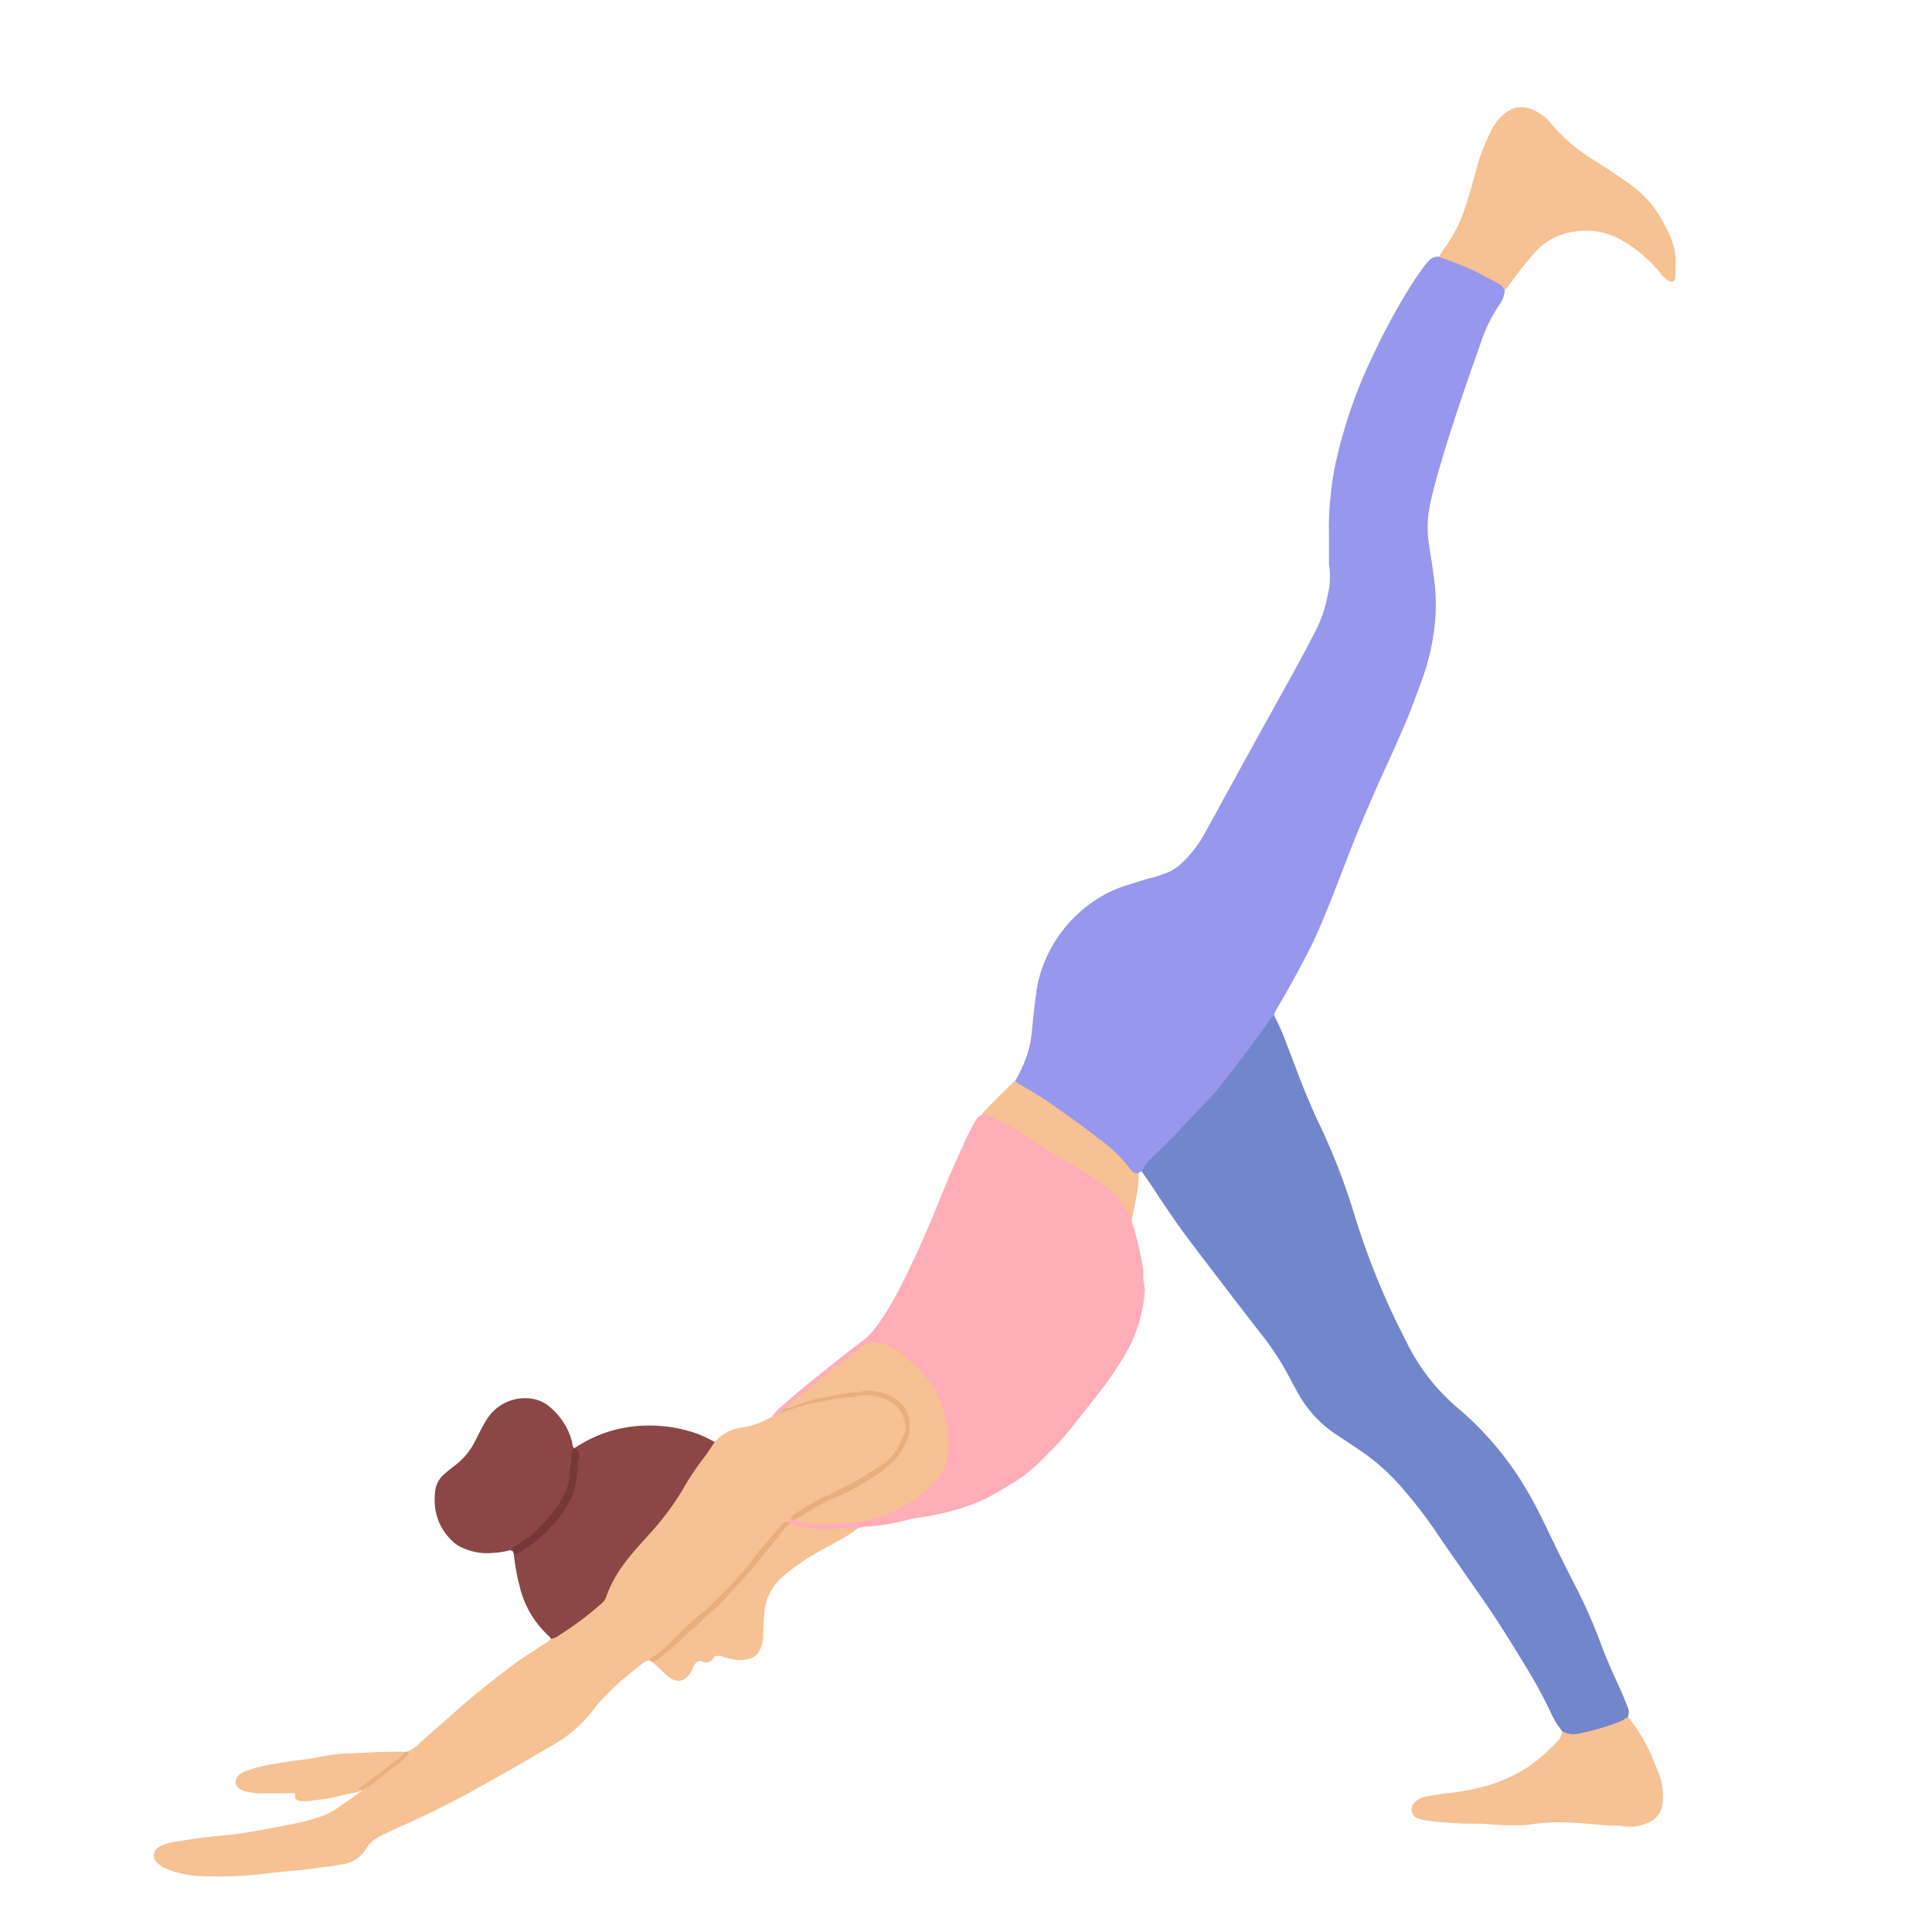<svg xmlns="http://www.w3.org/2000/svg" viewBox="0 0 512 512"><path fill="#9797ed" d="M269.055,286.377a35.66,35.66,0,0,0,3.419-7.717,27.075,27.075,0,0,0,.92-4.761c.362-3.641.736-7.283,1.245-10.906a32.069,32.069,0,0,1,2.281-8.333,35.707,35.707,0,0,1,12.07-15.214,32.066,32.066,0,0,1,9.58-4.832c2.362-.7,4.674-1.563,7.082-2.122,1.025-.238,2.01-.651,3.017-.972a11.795,11.795,0,0,0,4.301-2.615,30.94,30.94,0,0,0,6.337-8.146c4.093-7.405,8.136-14.839,12.221-22.248,3.949-7.162,7.944-14.3,11.884-21.467,1.766-3.213,3.464-6.464,5.159-9.716a34.795,34.795,0,0,0,3.352-9.987,19.004,19.004,0,0,0,.334-7.351,7.346,7.346,0,0,1-.057-1.478c-.012-2.893.025-5.787-.039-8.678a83.42,83.42,0,0,1,.488-8.651,74.013,74.013,0,0,1,1.661-9.991,127.811,127.811,0,0,1,8.758-25.318,174.424,174.424,0,0,1,10.674-19.938c1.044-1.674,2.182-3.292,3.311-4.911a19.691,19.691,0,0,1,1.477-1.791,3.273,3.273,0,0,1,2.804-1.211,2.188,2.188,0,0,1,1.25-.012,68.626,68.626,0,0,1,15.091,6.991c.64.387,1.292.919,1.078,1.871a6.709,6.709,0,0,1-1.297,3.74A40.031,40.031,0,0,0,392.434,90.823c-3.639,10.294-7.227,20.607-10.337,31.076-1.122,3.776-2.209,7.567-3.033,11.426a29.61,29.61,0,0,0-.379,10.911c.452,2.848.911,5.697,1.275,8.557a50.776,50.776,0,0,1,.462,10.332,61.305,61.305,0,0,1-3.458,16.694c-1.592,4.292-3.106,8.617-4.946,12.814-1.301,2.969-2.582,5.947-3.941,8.889-4.047,8.767-7.854,17.631-11.327,26.644-2.533,6.572-5.018,13.165-7.895,19.603-1.931,4.32-4.225,8.444-6.491,12.585-1.319,2.411-2.722,4.775-4.083,7.164a3.768,3.768,0,0,0-.63,1.554,16.067,16.067,0,0,1-2.659,4.283c-5.813,7.677-11.409,15.496-18.221,22.409-4.775,4.846-9.728,9.549-14.178,14.72a1.142,1.142,0,0,0-.821.442c-1.138.898-1.89.016-2.5-.686-8.125-9.358-18.577-15.677-28.872-22.206C269.773,287.637,268.915,287.407,269.055,286.377Z"/><path fill="#7286cc" d="M302.594,310.484a9.739,9.739,0,0,1,2.532-3.535c2.822-2.846,5.775-5.572,8.462-8.539,2.547-2.812,5.31-5.415,7.818-8.249,2.453-2.773,4.662-5.765,6.923-8.704,1.92-2.495,3.769-5.045,5.633-7.583.829-1.129,1.646-2.269,2.414-3.439a3.732,3.732,0,0,1,1.276-1.364,69.367,69.367,0,0,1,3.531,8.141c1.889,4.862,3.631,9.782,5.717,14.567.732,1.68,1.404,3.39,2.209,5.034a170.829,170.829,0,0,1,9.79,24.984,203.338,203.338,0,0,0,10.166,26.429c1.284,2.746,2.673,5.445,4.037,8.153a53.722,53.722,0,0,0,13.463,16.951,84.795,84.795,0,0,1,18.63,22.565c2.474,4.283,4.534,8.77,6.693,13.208q2.453,5.042,5.005,10.031a141.874,141.874,0,0,1,7.177,16.013c1.568,4.315,3.461,8.483,5.378,12.646.707,1.534,1.275,3.132,1.936,4.688a3.275,3.275,0,0,1,.031,2.47c-.084,1.023-.921,1.352-1.663,1.686a49.298,49.298,0,0,1-12.054,3.441c-1.368.233-2.841.24-3.688-1.28a21.562,21.562,0,0,1-2.977-4.833,134.218,134.218,0,0,0-7.094-12.983c-2.548-4.142-5.077-8.299-7.749-12.361-2.711-4.12-5.586-8.134-8.393-12.191-2.126-3.072-4.289-6.118-6.383-9.212a123.759,123.759,0,0,0-10.286-13.413,55.591,55.591,0,0,0-10.072-8.996c-2.099-1.426-4.194-2.857-6.323-4.237a31.488,31.488,0,0,1-11.084-11.963c-.424-.812-.923-1.586-1.317-2.412a74.024,74.024,0,0,0-8.605-13.281q-9.115-11.795-18.129-23.668c-3.548-4.656-6.803-9.518-10.01-14.413C304.623,313.366,303.594,311.935,302.594,310.484Z"/><path fill="#ffadb7" d="M204.707,375.324a13.577,13.577,0,0,1,2.732-2.918q3.41-2.992,6.93-5.858c3.163-2.576,6.365-5.104,9.564-7.635,1.489-1.178,2.992-2.341,4.522-3.465a17.244,17.244,0,0,0,3.553-3.578,72.285,72.285,0,0,0,6.399-10.423c3.887-7.504,7.25-15.247,10.426-23.077,2.062-5.085,4.215-10.133,6.53-15.112a55.127,55.127,0,0,1,3.047-6.023,4.252,4.252,0,0,1,1.891-1.913c.754-.642,1.452-.17,2.167.1a37.931,37.931,0,0,1,8.219,4.329c6.793,4.703,14.173,8.458,21.025,13.066a29.756,29.756,0,0,1,5.858,5.469,8.817,8.817,0,0,1,2.334,5.331,89.778,89.778,0,0,1,3.001,12.507,11.5,11.5,0,0,1,.104,1.687,17.389,17.389,0,0,0,.272,3.155,5.496,5.496,0,0,1,.062,1.685,39.013,39.013,0,0,1-4.987,15.998,94.286,94.286,0,0,1-8.433,12.133c-2.655,3.378-5.281,6.781-8.032,10.08-1.487,1.783-3.206,3.372-4.828,5.042a42.336,42.336,0,0,1-8.095,6.758c-3.845,2.365-7.672,4.789-11.97,6.245a66.717,66.717,0,0,1-12.884,3.189c-2.294.295-4.539.955-6.814,1.408a41.378,41.378,0,0,1-7.724,1.042,9.758,9.758,0,0,0-2.262.469c-5.937,1.215-11.837,1.462-17.647-.675a2.347,2.347,0,0,1-1.131-.869c-.227-.732.196-1.061.796-1.282a4.312,4.312,0,0,1,1.627.251c13.187,2.522,25.149.392,35.324-9.022,4.447-4.115,5.066-9.23,4.335-14.747-1.18-8.903-6.091-15.462-13.31-20.437-3.755-2.588-6.781-2.388-10.407.449-6.162,4.82-12.208,9.784-18.271,14.727a20.458,20.458,0,0,0-1.64,1.425C206.286,375.262,205.637,375.955,204.707,375.324Z"/><path fill="#f6c193" d="M209.42 402.425a1.506 1.506 0 0 0-.865.85c-6.597 7.217-12.05 15.45-19.387 22.004-4.413 3.942-8.819 7.882-12.992 12.082a13.322 13.322 0 0 1-4.009 2.715 2.419 2.419 0 0 0-1.56.527 81.369 81.369 0 0 0-11.513 10.251c-.814.875-1.54 1.834-2.274 2.78a35.069 35.069 0 0 1-10.744 9.079c-2.642 1.483-5.232 3.06-7.86 4.568-3.117 1.789-6.249 3.552-9.378 5.321-5.341 3.021-10.769 5.878-16.309 8.518-2.99 1.425-6.018 2.767-9.025 4.157-.832.385-1.64.821-2.473 1.205a9.086 9.086 0 0 0-4.086 3.549 7.951 7.951 0 0 1-4.321 3.553 19.846 19.846 0 0 1-3.29.708c-2.918.435-5.841.847-8.77 1.206-1.884.231-3.784.336-5.673.527-2.097.212-4.192.458-6.287.691-.14.016-.276.063-.416.072A105.227 105.227 0 0 1 53.619 497.203a28.634 28.634 0 0 1-8.684-1.608 8.72 8.72 0 0 1-3.25-1.918 2.602 2.602 0 0 1 .529-4.281 12.636 12.636 0 0 1 4.827-1.42c2.779-.422 5.557-.864 8.349-1.174 1.537-.171 3.078-.386 4.616-.465a44.937 44.937 0 0 0 4.603-.603c3.748-.582 7.482-1.275 11.201-2.02a62.039 62.039 0 0 0 9.202-2.316 18.015 18.015 0 0 0 4.147-2.074q2.951-2.05 5.911-4.086c.363-.338.32-.909.704-1.237a93.121 93.121 0 0 0 10.429-7.847c.62-.52 1.391-.997 1.546-1.925a8.402 8.402 0 0 0 3.293-2.126c1.952-1.824 4.007-3.539 6.016-5.303 1.27-1.114 2.522-2.248 3.789-3.364q7.693-6.769 15.953-12.822c2.438-1.787 5.027-3.371 7.566-5.018a4.438 4.438 0 0 0 1.599-1.337c3.386-2.381 6.935-4.524 10.14-7.172a15.455 15.455 0 0 0 5.173-6.705c1.407-3.872 4.066-7.064 6.796-10.103 5.224-5.816 10.344-11.682 14.085-18.629 1.636-3.037 3.984-5.617 5.984-8.423a2.584 2.584 0 0 1 1.267-1.069 11.467 11.467 0 0 1 7.263-3.863 21.304 21.304 0 0 0 8.032-2.97 6.002 6.002 0 0 0 2.178-.839c3.581-2.517 7.818-3.044 11.939-3.894 2.823-.582 5.695-.866 8.553-1.223a14.789 14.789 0 0 1 8.234 1.311c3.795 1.771 5.992 7.035 4.022 10.908a20.638 20.638 0 0 1-7.842 8.576c-5.413 3.314-11.132 6.039-16.731 8.996C213.136 400.177 211.517 401.713 209.42 402.425zM398.754 76.872a4.163 4.163 0 0 0-1.921-1.873c-1.807-.932-3.589-1.912-5.389-2.858a89.043 89.043 0 0 0-9.354-3.777c-.257-.1-.504-.227-.755-.341.372-.596.7-1.226 1.124-1.783a37.7 37.7 0 0 0 5.804-11.192c1.034-3.143 1.941-6.32 2.805-9.512a51.953 51.953 0 0 1 4.279-11.225 12.868 12.868 0 0 1 4.271-4.864 6.653 6.653 0 0 1 6.268-.481 12.475 12.475 0 0 1 5.218 3.858 46.493 46.493 0 0 0 11.371 9.676c3.532 2.191 6.99 4.484 10.336 6.948a28.076 28.076 0 0 1 8.135 9.837 23.954 23.954 0 0 1 2.756 6.606 12.293 12.293 0 0 1 .309 2.292c-.002 1.762.036 3.526-.032 5.286-.041 1.07-.817 1.433-1.779.954a5.741 5.741 0 0 1-1.887-1.663 35.193 35.193 0 0 0-11.604-9.653 19 19 0 0 0-11.697-1.704 16.784 16.784 0 0 0-5.952 2.009 16.504 16.504 0 0 0-4.521 3.768 93.074 93.074 0 0 0-6.892 8.805A5.811 5.811 0 0 1 398.754 76.872z"/><path fill="#8c4646" d="M189.412,382.157c-.956,1.388-1.838,2.834-2.883,4.152a73.852,73.852,0,0,0-5.7,8.612,74.137,74.137,0,0,1-8.732,11.62c-2.289,2.575-4.663,5.075-6.695,7.872a32.509,32.509,0,0,0-4.724,8.672,3.932,3.932,0,0,1-1.134,1.735,84.854,84.854,0,0,1-11.462,8.604,3.418,3.418,0,0,1-2.115.833,4.149,4.149,0,0,0-.49-.66,25.837,25.837,0,0,1-7.813-13.39,56.944,56.944,0,0,1-1.509-8.45,43.707,43.707,0,0,0,11.463-9.771,22.109,22.109,0,0,0,4.946-13.37c.067-1.517.623-3.068-.256-4.534-.023-.101-.045-.202-.067-.304a34.98,34.98,0,0,1,20.674-5.978,37.012,37.012,0,0,1,11.749,2.116A34.763,34.763,0,0,1,189.412,382.157Z"/><path fill="#f6c193" d="M414.009,458.802a6.223,6.223,0,0,0,4.844.515,62.372,62.372,0,0,0,10.227-2.995,9.229,9.229,0,0,0,2.333-1.368,46.159,46.159,0,0,1,6.132,10.072c.675,1.47,1.233,2.994,1.869,4.483a16.659,16.659,0,0,1,1.175,8.488,6.076,6.076,0,0,1-3.952,5.099,11.653,11.653,0,0,1-6.61.847,4.999,4.999,0,0,0-1.042-.154c-3.177.103-6.322-.39-9.484-.556a71.06,71.06,0,0,0-7.584-.302c-2.035.11-4.075.246-6.091.528a19.811,19.811,0,0,1-2.937.251,77.52,77.52,0,0,1-8.651-.297c-2.088-.253-4.23-.02-6.34-.139-3.367-.19-6.741-.351-10.082-.853a11.379,11.379,0,0,1-1.847-.439,2.532,2.532,0,0,1-1.037-4.363,5.668,5.668,0,0,1,2.983-1.49c1.651-.33,3.313-.628,4.984-.833a63.096,63.096,0,0,0,10.16-1.787,40.794,40.794,0,0,0,12.634-5.742,51.641,51.641,0,0,0,7.064-6.345A4.301,4.301,0,0,0,414.009,458.802Z"/><path fill="#8c4646" d="M136.094,411.441a1.015,1.015,0,0,0-1.235-.532,21.257,21.257,0,0,1-4.174.622,15.634,15.634,0,0,1-7.846-1.221,9.159,9.159,0,0,1-2.689-1.658c-4.007-3.657-5.448-8.245-4.82-13.549a7.051,7.051,0,0,1,2.497-4.527c.898-.791,1.837-1.539,2.792-2.262a18.067,18.067,0,0,0,5.132-6.096c.557-1.06,1.061-2.148,1.628-3.202a29.711,29.711,0,0,1,1.79-3.111,11.928,11.928,0,0,1,11.927-5.203,9.117,9.117,0,0,1,4.71,2.239,18.029,18.029,0,0,1,5.743,8.931c.195.638-.017,1.449.691,1.905l.074.125a27.805,27.805,0,0,0-.646,5.415c-.172,5.165-2.59,9.307-5.746,13.055-2.662,3.162-5.515,6.214-9.499,7.832C135.782,410.464,136.771,411.179,136.094,411.441Z"/><path fill="#f6c193" d="M209.416 403.712c.608.169 1.222.319 1.823.511a13.354 13.354 0 0 0 4.119.775c1.188-.002 2.321.578 3.545.398a11.212 11.212 0 0 0 1.263-.053c2.361-.643 4.759-.304 7.144-.329a29.178 29.178 0 0 1-5.316 3.405c-3.296 1.899-6.729 3.568-9.835 5.783-1.604 1.144-3.199 2.314-4.696 3.592a13.897 13.897 0 0 0-4.905 9.727c-.194 2.11-.296 4.212-.329 6.322a8.996 8.996 0 0 1-.803 3.258 3.801 3.801 0 0 1-2.56 2.344 7.868 7.868 0 0 1-3.718.408 21.281 21.281 0 0 1-3.696-.83 3.175 3.175 0 0 0-.824-.171 1.53 1.53 0 0 0-1.662.643 1.999 1.999 0 0 1-2.545.922c-.472-.148-.937-.392-1.423-.122a2.819 2.819 0 0 0-1.348 1.57 6.485 6.485 0 0 1-1.363 2.359 3.251 3.251 0 0 1-4.011.841 7.456 7.456 0 0 1-2.037-1.489c-1.061-1.026-2.149-2.026-3.226-3.036.332-.935 1.2-1.37 1.902-1.914A200.084 200.084 0 0 0 190.257 424.785a152.985 152.985 0 0 0 16.419-18.968C207.398 404.854 208.076 403.859 209.416 403.712zM299.902 323.616c-.44-.951-.847-1.919-1.327-2.849a15.834 15.834 0 0 0-2.317-3.242 39.451 39.451 0 0 0-9.496-7.264c-5.046-3.041-10.183-5.928-15.07-9.235a41.034 41.034 0 0 0-6.128-3.683c-1.409-.631-2.813-1.275-4.235-1.876a4.005 4.005 0 0 0-1.032-.145 4.943 4.943 0 0 1 .461-.689c2.674-2.843 5.416-5.619 8.295-8.255a2.526 2.526 0 0 0 1.286 1.036 111.557 111.557 0 0 1 10.982 7.066c3.341 2.338 6.643 4.725 9.848 7.239a43.306 43.306 0 0 1 6.873 6.198c.582.702 1.107 1.451 1.694 2.148a2.102 2.102 0 0 0 2.034.863 29.411 29.411 0 0 1-.695 6.485C300.697 319.482 300.295 321.548 299.902 323.616zM95.088 474.808c-2.194.486-4.4.922-6.577 1.474-2.192.556-4.445.66-6.662 1.023a9.474 9.474 0 0 1-2.521-.081 1.905 1.905 0 0 1-.911-.488c-.303-.254-.204-.636-.16-.988.015-.115-.074-.244-.164-.506-1.072 0-2.195-.002-3.317 0-1.904.005-3.809-.036-5.71.036a20.492 20.492 0 0 1-3.968-.522 4.423 4.423 0 0 1-1.542-.664 2.164 2.164 0 0 1-.457-3.432 5.266 5.266 0 0 1 2.124-1.336 37.8 37.8 0 0 1 6.109-1.629c2.964-.564 5.947-1.032 8.951-1.375 2.229-.254 4.429-.749 6.65-1.087a38.15 38.15 0 0 1 4.395-.512c5.067-.177 10.126-.579 15.201-.495.282.005.563.022.845.034.256 1.009-.602 1.317-1.155 1.792-3.464 2.976-7.181 5.622-10.853 8.322A.845.845 0 0 1 95.088 474.808z"/><path fill="#e8af7d" d="M209.416,403.712a15.06,15.06,0,0,0-2.453,2.563c-1.743,2.369-3.736,4.553-5.498,6.909a97.6,97.6,0,0,1-7.144,8.017c-1.339,1.433-2.621,2.926-3.978,4.351-1.122,1.177-2.545,1.982-3.657,3.178a17.706,17.706,0,0,1-3.578,3.261,7.547,7.547,0,0,0-1.372,1.309,43.87,43.87,0,0,1-6.175,5.402,10.768,10.768,0,0,1-2.548,1.839q-.423-.233-.846-.466a.993.993,0,0,1,.535-.845,20.019,20.019,0,0,0,4.772-3.79c1.128-1.167,2.304-2.286,3.434-3.45a47.776,47.776,0,0,1,6.042-5.249,9.91,9.91,0,0,0,1.077-1.014c1.55-1.543,3.092-3.094,4.643-4.636a80.05,80.05,0,0,0,8.3-9.801,9.097,9.097,0,0,1,.647-.831q2.498-2.713,4.8-5.594c.548-.688,1.084-1.525,2.138-1.591Q208.986,403.494,209.416,403.712Z"/><path fill="#763737" d="M136.094,411.441a1.052,1.052,0,0,0-.494-1.133c1.441-.927,2.835-1.821,4.226-2.719a6.077,6.077,0,0,0,.862-.596c3.305-3.067,6.429-6.305,8.498-10.362a13.153,13.153,0,0,0,1.805-6.409,4.928,4.928,0,0,1,.234-1.869,7.819,7.819,0,0,0,.165-2.93,1.663,1.663,0,0,1,.924-1.521c.198.051.52.044.574.161a3.094,3.094,0,0,1,.464,2.595,7.073,7.073,0,0,0-.257,2.073c-.175,1.592-.365,3.185-.621,4.766-.508,3.139-2.165,5.747-4.003,8.236a38.67,38.67,0,0,1-10.161,9.315,3.403,3.403,0,0,1-2.156.709A.247.247,0,0,1,136.094,411.441Z"/><path fill="#e9b07e" d="M95.093,474.422c-.142-.1-.2-.265-.073-.361,2.882-2.165,5.825-4.254,8.635-6.508a18.301,18.301,0,0,0,3.719-3.292.952.952,0,0,1,.375-.032c.29.094.883.13.488.573a20.747,20.747,0,0,1-3.03,2.888c-2.288,1.71-4.547,3.465-6.739,5.296-.777.649-1.774.788-2.524,1.413A.565.565,0,0,1,95.093,474.422Z"/><path fill="#f5e4d1" d="M95.093,474.422q.426-.011.851-.023a1.256,1.256,0,0,1-.874.838q.009-.214.017-.429A1.992,1.992,0,0,1,95.093,474.422Z"/><path fill="#f6c193" d="M208.159,373.221c2.301-1.947,4.572-3.931,6.91-5.832,2.449-1.99,5.047-3.804,7.418-5.879,1.643-1.438,3.482-2.619,5.076-4.104a6.093,6.093,0,0,1,5.9-1.363,14.686,14.686,0,0,1,7.055,4.017,7.777,7.777,0,0,0,1.602,1.367,3.597,3.597,0,0,1,.965.81c1.809,2.145,3.775,4.186,5.045,6.722a35.588,35.588,0,0,1,2.771,7.943,29.5,29.5,0,0,1,.383,8.403,11.374,11.374,0,0,1-1.821,5.128,18.024,18.024,0,0,1-2.071,2.653,31.709,31.709,0,0,1-10.619,7.492,33.934,33.934,0,0,1-9.024,2.766c-1.684.264-3.357.241-5.028.399a47.358,47.358,0,0,1-5.241.399,21.245,21.245,0,0,1-6.781-1.294c-.118-.911.623-1.231,1.198-1.54,2.911-1.563,5.661-3.391,8.697-4.762,5.904-2.665,11.825-5.412,16.285-10.339,2.416-2.668,4.098-5.725,3.525-9.552-.829-5.54-6.453-7.861-11.164-7.429-6.629.608-13.222,1.547-19.506,3.933C209.211,373.359,208.702,373.647,208.159,373.221Z"/><path fill="#e8af7d" d="M208.159,373.221a4.988,4.988,0,0,0,2.426-.628,35.929,35.929,0,0,1,8.066-2.312c2.118-.449,4.253-.824,6.385-1.206a10.095,10.095,0,0,1,1.471-.091,6.518,6.518,0,0,0,2.084-.237,3.817,3.817,0,0,1,1.242-.175,13.213,13.213,0,0,1,8.568,2.947,6.008,6.008,0,0,1,1.751,2.35,9.081,9.081,0,0,1,.395,7.347,18.392,18.392,0,0,1-3.768,6.008,35.247,35.247,0,0,1-6.156,4.746,64.372,64.372,0,0,1-9.903,5.164c-3.464,1.453-6.499,3.599-9.74,5.408a1.348,1.348,0,0,0-.282.306,2.697,2.697,0,0,1-1.279-.423,6.928,6.928,0,0,1,2.408-1.984c1.805-1.205,3.729-2.239,5.639-3.278.859-.467,1.852-.692,2.697-1.177,3.288-1.888,6.769-3.426,9.943-5.519,1.054-.695,2.156-1.316,3.22-1.996a14.126,14.126,0,0,0,5.508-6.721,8.001,8.001,0,0,1,.561-1.135,4.613,4.613,0,0,0,.432-3.486,8.081,8.081,0,0,0-5.096-6.262,13.222,13.222,0,0,0-8.246-.728,2.388,2.388,0,0,1-.624.091,35.914,35.914,0,0,0-6.023.784c-2.009.318-3.987.724-5.958,1.211a36.153,36.153,0,0,0-6.377,2.138,2.669,2.669,0,0,1-.618.121A2.626,2.626,0,0,1,208.159,373.221Z"/></svg>
